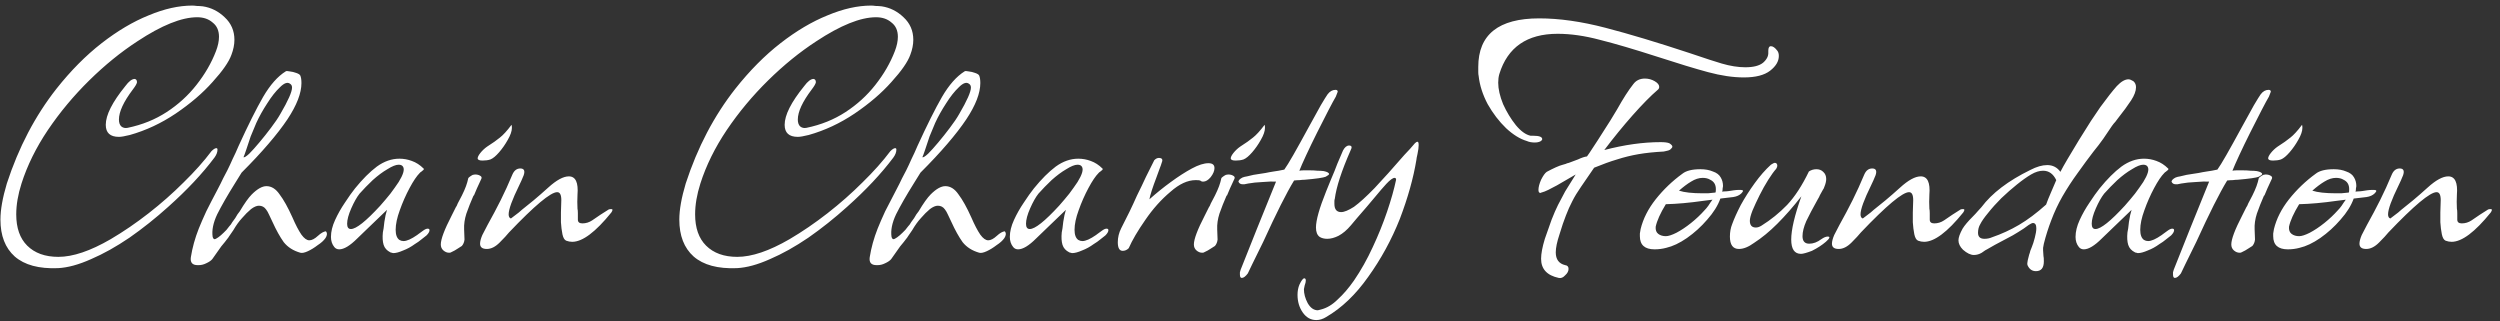 <svg width="319" height="41" viewBox="0 0 319 41" fill="none" xmlns="http://www.w3.org/2000/svg">
<rect x="0" y="0" width="319" height="41" fill="#333333" stroke="none"/>
<path d="M7.4 34.216C4.968 34.312 3.128 33.816 1.88 32.728C0.664 31.64 0.056 30.072 0.056 28.024C0.056 26.776 0.328 25.24 0.872 23.416C2.376 18.808 4.488 14.776 7.208 11.32C9.032 9.016 10.952 7.08 12.968 5.512C14.984 3.944 16.984 2.76 18.968 1.96C20.952 1.128 22.808 0.712 24.536 0.712C24.696 0.712 24.888 0.728 25.112 0.76C25.336 0.76 25.592 0.776 25.88 0.808C26.936 0.968 27.864 1.432 28.664 2.2C29.496 2.968 29.912 3.928 29.912 5.08C29.912 5.688 29.784 6.328 29.528 7C29.208 7.896 28.408 9.048 27.128 10.456C25.88 11.864 24.312 13.208 22.424 14.488C20.568 15.736 18.616 16.648 16.568 17.224C15.928 17.384 15.464 17.464 15.176 17.464C14.056 17.464 13.496 16.952 13.496 15.928C13.496 14.68 14.328 13.032 15.992 10.984C16.44 10.376 16.84 10.072 17.192 10.072C17.384 10.104 17.48 10.248 17.48 10.504C17.448 10.696 17.272 11 16.952 11.416C15.768 12.984 15.176 14.264 15.176 15.256C15.176 15.64 15.272 15.928 15.464 16.12C15.688 16.312 15.96 16.376 16.28 16.312C18.136 15.928 19.8 15.256 21.272 14.296C22.744 13.336 24.008 12.184 25.064 10.84C26.152 9.464 26.984 8.024 27.56 6.52C27.816 5.848 27.944 5.24 27.944 4.696C27.944 3.896 27.672 3.288 27.128 2.872C26.616 2.424 25.96 2.2 25.16 2.2C23.176 2.2 20.632 3.224 17.528 5.272C15.416 6.648 13.368 8.312 11.384 10.264C9.4 12.216 7.64 14.328 6.104 16.6C4.6 18.84 3.48 21.112 2.744 23.416C2.296 24.824 2.072 26.136 2.072 27.352C2.072 29.08 2.536 30.408 3.464 31.336C4.424 32.296 5.752 32.776 7.448 32.776C9.304 32.776 11.528 32.024 14.12 30.52C15.752 29.56 17.368 28.456 18.968 27.208C20.568 25.96 22.056 24.648 23.432 23.272C24.84 21.896 26.024 20.568 26.984 19.288C27.24 19.032 27.448 18.904 27.608 18.904C27.704 18.904 27.752 18.968 27.752 19.096C27.752 19.416 27.624 19.752 27.368 20.104C26.6 21.128 25.72 22.168 24.728 23.224C23.768 24.248 22.68 25.304 21.464 26.392C19.864 27.832 18.216 29.144 16.52 30.328C14.824 31.48 13.192 32.392 11.624 33.064C10.056 33.768 8.648 34.152 7.4 34.216ZM25.215 33.832C24.544 33.832 24.256 33.496 24.352 32.824C24.544 31.608 24.88 30.392 25.36 29.176C25.616 28.536 25.936 27.8 26.32 26.968C26.735 26.136 27.215 25.208 27.759 24.184C28.047 23.64 28.288 23.16 28.48 22.744C28.703 22.328 28.88 21.992 29.008 21.736C29.232 21.288 29.456 20.808 29.68 20.296C29.936 19.784 30.192 19.224 30.448 18.616C31.663 15.96 32.703 13.88 33.568 12.376C34.464 10.84 35.423 9.752 36.447 9.112C36.511 9.048 36.688 9.048 36.975 9.112C37.264 9.144 37.535 9.208 37.791 9.304C38.08 9.4 38.255 9.512 38.319 9.64C38.416 9.864 38.464 10.184 38.464 10.6C38.464 11.88 37.871 13.416 36.688 15.208C36.047 16.168 35.231 17.224 34.239 18.376C33.279 19.496 32.144 20.712 30.831 22.024L29.968 23.416C29.008 24.952 28.256 26.264 27.712 27.352C27.2 28.44 27.008 29.4 27.136 30.232C27.2 30.424 27.279 30.52 27.375 30.52C27.471 30.52 27.631 30.44 27.855 30.28C28.079 30.12 28.303 29.928 28.527 29.704C28.784 29.48 29.023 29.208 29.247 28.888C29.407 28.728 29.535 28.552 29.631 28.36C29.759 28.168 29.887 27.992 30.015 27.832C30.207 27.48 30.399 27.192 30.591 26.968C31.2 25.944 31.712 25.224 32.127 24.808C32.831 24.104 33.456 23.752 33.999 23.752C34.639 23.752 35.2 24.104 35.679 24.808C36.191 25.48 36.736 26.456 37.312 27.736C37.727 28.696 38.111 29.432 38.464 29.944C38.816 30.424 39.151 30.664 39.471 30.664C39.791 30.664 40.16 30.472 40.575 30.088C40.959 29.736 41.295 29.544 41.584 29.512C41.776 29.736 41.76 30.024 41.535 30.376C41.312 30.696 40.975 31 40.528 31.288C40.111 31.608 39.696 31.864 39.279 32.056C38.864 32.248 38.544 32.312 38.319 32.248C37.423 31.992 36.719 31.544 36.208 30.904C35.727 30.232 35.248 29.368 34.767 28.312C34.608 27.96 34.464 27.656 34.336 27.4C34.208 27.112 34.08 26.888 33.952 26.728C33.727 26.408 33.423 26.248 33.039 26.248C32.752 26.248 32.416 26.392 32.032 26.68C31.648 27 31.264 27.384 30.88 27.832C30.495 28.248 30.128 28.76 29.776 29.368C29.552 29.688 29.375 29.944 29.247 30.136C29.151 30.296 29.072 30.408 29.008 30.472C28.848 30.696 28.591 31.016 28.239 31.432C27.919 31.88 27.535 32.424 27.087 33.064C26.927 33.256 26.672 33.432 26.32 33.592C26 33.752 25.68 33.832 25.36 33.832H25.215ZM31.072 20.056C31.168 20.12 31.407 19.976 31.791 19.624C32.175 19.24 32.608 18.76 33.087 18.184C33.599 17.576 34.096 16.952 34.575 16.312C35.087 15.64 35.487 15.048 35.776 14.536C36.767 12.84 37.264 11.72 37.264 11.176C37.264 10.952 37.184 10.792 37.023 10.696C36.703 10.44 36.272 10.584 35.727 11.128C35.184 11.64 34.639 12.328 34.096 13.192C33.551 14.024 33.087 14.856 32.703 15.688C32.48 16.2 32.239 16.776 31.983 17.416C31.759 18.056 31.567 18.632 31.407 19.144C31.247 19.624 31.136 19.928 31.072 20.056ZM50.198 32.296C50.134 32.296 50.07 32.28 50.006 32.248C49.942 32.248 49.878 32.232 49.814 32.2C49.366 31.976 49.078 31.656 48.95 31.24C48.822 30.824 48.79 30.296 48.854 29.656C48.918 29.4 48.982 28.952 49.046 28.312C49.142 27.672 49.254 27.16 49.382 26.776L46.934 29.128L45.59 30.424C44.662 31.352 43.894 31.816 43.286 31.816C43.03 31.816 42.822 31.72 42.662 31.528C42.374 31.176 42.23 30.744 42.23 30.232C42.23 29.56 42.406 28.84 42.758 28.072C43.11 27.304 43.526 26.568 44.006 25.864C44.486 25.128 44.918 24.52 45.302 24.04C46.262 22.856 47.19 21.928 48.086 21.256C49.014 20.584 49.974 20.248 50.966 20.248C51.51 20.248 52.038 20.344 52.55 20.536C53.094 20.728 53.59 21.048 54.038 21.496L54.086 21.544C54.086 21.64 54.006 21.736 53.846 21.832C53.782 21.896 53.718 21.944 53.654 21.976C53.622 22.008 53.59 22.04 53.558 22.072C53.174 22.456 52.742 23.096 52.262 23.992C51.782 24.888 51.366 25.832 51.014 26.824C50.662 27.784 50.486 28.616 50.486 29.32C50.486 29.96 50.646 30.392 50.966 30.616C51.126 30.712 51.302 30.76 51.494 30.76C51.91 30.76 52.486 30.504 53.222 29.992C53.254 29.96 53.318 29.912 53.414 29.848C53.542 29.752 53.718 29.624 53.942 29.464C54.198 29.272 54.406 29.176 54.566 29.176C54.726 29.176 54.806 29.24 54.806 29.368C54.806 29.56 54.678 29.784 54.422 30.04C54.23 30.2 54.006 30.376 53.75 30.568C53.526 30.76 53.254 30.952 52.934 31.144C52.454 31.496 51.958 31.768 51.446 31.96C50.934 32.184 50.518 32.296 50.198 32.296ZM44.774 29.224C45.446 29.224 46.694 28.232 48.518 26.248C48.998 25.704 49.43 25.192 49.814 24.712C50.198 24.2 50.55 23.704 50.87 23.224C51.446 22.296 51.638 21.656 51.446 21.304C51.35 21.112 51.158 21.016 50.87 21.016C50.518 21.016 50.038 21.208 49.43 21.592C48.822 21.944 48.198 22.408 47.558 22.984C46.95 23.56 46.39 24.136 45.878 24.712C45.526 25.16 45.174 25.784 44.822 26.584C44.47 27.384 44.294 28.04 44.294 28.552C44.294 29 44.454 29.224 44.774 29.224ZM61.574 20.488C61.158 20.488 60.95 20.392 60.95 20.2C60.95 20.04 61.062 19.816 61.286 19.528C61.542 19.208 61.83 18.936 62.15 18.712C62.854 18.264 63.398 17.88 63.782 17.56C64.198 17.24 64.694 16.696 65.27 15.928C65.302 15.992 65.318 16.12 65.318 16.312C65.318 16.728 65.142 17.24 64.79 17.848C64.47 18.424 64.102 18.952 63.686 19.432C63.27 19.912 62.902 20.216 62.582 20.344C62.294 20.44 61.958 20.488 61.574 20.488ZM57.302 32.248C57.046 32.248 56.806 32.152 56.582 31.96C56.358 31.768 56.246 31.512 56.246 31.192C56.246 30.52 56.71 29.288 57.638 27.496L58.166 26.44C58.23 26.376 58.31 26.216 58.406 25.96C58.534 25.704 58.71 25.368 58.934 24.952C59.158 24.504 59.334 24.104 59.462 23.752C59.59 23.4 59.686 23.064 59.75 22.744C59.75 22.712 59.814 22.648 59.942 22.552C60.07 22.456 60.198 22.376 60.326 22.312L60.614 22.264C60.87 22.264 61.078 22.312 61.238 22.408C61.43 22.504 61.494 22.632 61.43 22.792C61.206 23.272 61.014 23.688 60.854 24.04C60.694 24.392 60.566 24.696 60.47 24.952H60.422C60.07 25.752 59.766 26.52 59.51 27.256C59.286 27.96 59.19 28.632 59.222 29.272L59.27 30.568C59.238 30.888 59.126 31.16 58.934 31.384C58.806 31.48 58.63 31.592 58.406 31.72C58.182 31.88 57.894 32.04 57.542 32.2C57.51 32.232 57.43 32.248 57.302 32.248ZM62.12 31.768C61.544 31.768 61.256 31.544 61.256 31.096C61.256 30.808 61.352 30.44 61.544 29.992C61.768 29.544 61.992 29.112 62.216 28.696C62.824 27.608 63.384 26.552 63.896 25.528C64.408 24.504 64.904 23.416 65.384 22.264C65.608 21.752 65.944 21.496 66.392 21.496C66.872 21.496 67.016 21.784 66.824 22.36C66.632 22.84 66.44 23.272 66.248 23.656C65.352 25.48 64.904 26.712 64.904 27.352C64.904 27.64 65 27.816 65.192 27.88C65.64 27.528 65.976 27.272 66.2 27.112C66.424 26.92 66.552 26.808 66.584 26.776C67.032 26.424 67.528 26.024 68.072 25.576C68.648 25.096 69.272 24.552 69.944 23.944C71 22.984 71.88 22.504 72.584 22.504C73.448 22.504 73.816 23.288 73.688 24.856C73.656 25.464 73.656 26.056 73.688 26.632C73.72 26.76 73.736 26.952 73.736 27.208C73.736 27.432 73.736 27.704 73.736 28.024C73.736 28.344 73.928 28.504 74.312 28.504C74.76 28.504 75.176 28.376 75.56 28.12L76.616 27.4L77.672 26.728C77.736 26.696 77.848 26.68 78.008 26.68C78.2 26.68 78.2 26.824 78.008 27.112C75.992 29.608 74.328 30.856 73.016 30.856C72.76 30.856 72.504 30.808 72.248 30.712C72.024 30.616 71.864 30.344 71.768 29.896C71.672 29.416 71.608 28.904 71.576 28.36C71.576 27.816 71.576 27.4 71.576 27.112L71.624 25.528C71.624 24.856 71.448 24.52 71.096 24.52C70.264 24.52 68.216 26.232 64.952 29.656C64.696 29.976 64.296 30.408 63.752 30.952C63.208 31.496 62.664 31.768 62.12 31.768ZM94.025 34.216C91.593 34.312 89.753 33.816 88.505 32.728C87.289 31.64 86.681 30.072 86.681 28.024C86.681 26.776 86.953 25.24 87.497 23.416C89.001 18.808 91.113 14.776 93.833 11.32C95.657 9.016 97.577 7.08 99.593 5.512C101.609 3.944 103.609 2.76 105.593 1.96C107.577 1.128 109.433 0.712 111.161 0.712C111.321 0.712 111.513 0.728 111.737 0.76C111.961 0.76 112.217 0.776 112.505 0.808C113.561 0.968 114.489 1.432 115.289 2.2C116.121 2.968 116.537 3.928 116.537 5.08C116.537 5.688 116.409 6.328 116.153 7C115.833 7.896 115.033 9.048 113.753 10.456C112.505 11.864 110.937 13.208 109.049 14.488C107.193 15.736 105.241 16.648 103.193 17.224C102.553 17.384 102.089 17.464 101.801 17.464C100.681 17.464 100.121 16.952 100.121 15.928C100.121 14.68 100.953 13.032 102.617 10.984C103.065 10.376 103.465 10.072 103.817 10.072C104.009 10.104 104.105 10.248 104.105 10.504C104.073 10.696 103.897 11 103.577 11.416C102.393 12.984 101.801 14.264 101.801 15.256C101.801 15.64 101.897 15.928 102.089 16.12C102.313 16.312 102.585 16.376 102.905 16.312C104.761 15.928 106.425 15.256 107.897 14.296C109.369 13.336 110.633 12.184 111.689 10.84C112.777 9.464 113.609 8.024 114.185 6.52C114.441 5.848 114.569 5.24 114.569 4.696C114.569 3.896 114.297 3.288 113.753 2.872C113.241 2.424 112.585 2.2 111.785 2.2C109.801 2.2 107.257 3.224 104.153 5.272C102.041 6.648 99.993 8.312 98.009 10.264C96.025 12.216 94.265 14.328 92.729 16.6C91.225 18.84 90.105 21.112 89.369 23.416C88.921 24.824 88.697 26.136 88.697 27.352C88.697 29.08 89.161 30.408 90.089 31.336C91.049 32.296 92.377 32.776 94.073 32.776C95.929 32.776 98.153 32.024 100.745 30.52C102.377 29.56 103.993 28.456 105.593 27.208C107.193 25.96 108.681 24.648 110.057 23.272C111.465 21.896 112.649 20.568 113.609 19.288C113.865 19.032 114.073 18.904 114.233 18.904C114.329 18.904 114.377 18.968 114.377 19.096C114.377 19.416 114.249 19.752 113.993 20.104C113.225 21.128 112.345 22.168 111.353 23.224C110.393 24.248 109.305 25.304 108.089 26.392C106.489 27.832 104.841 29.144 103.145 30.328C101.449 31.48 99.817 32.392 98.249 33.064C96.681 33.768 95.273 34.152 94.025 34.216ZM111.841 33.832C111.168 33.832 110.88 33.496 110.976 32.824C111.168 31.608 111.505 30.392 111.985 29.176C112.241 28.536 112.561 27.8 112.945 26.968C113.361 26.136 113.841 25.208 114.385 24.184C114.673 23.64 114.913 23.16 115.105 22.744C115.329 22.328 115.505 21.992 115.633 21.736C115.857 21.288 116.081 20.808 116.305 20.296C116.561 19.784 116.817 19.224 117.073 18.616C118.289 15.96 119.329 13.88 120.193 12.376C121.089 10.84 122.049 9.752 123.073 9.112C123.137 9.048 123.313 9.048 123.601 9.112C123.889 9.144 124.161 9.208 124.417 9.304C124.705 9.4 124.881 9.512 124.945 9.64C125.041 9.864 125.089 10.184 125.089 10.6C125.089 11.88 124.497 13.416 123.312 15.208C122.673 16.168 121.857 17.224 120.865 18.376C119.905 19.496 118.769 20.712 117.457 22.024L116.593 23.416C115.633 24.952 114.881 26.264 114.337 27.352C113.825 28.44 113.633 29.4 113.761 30.232C113.825 30.424 113.905 30.52 114.001 30.52C114.097 30.52 114.257 30.44 114.48 30.28C114.705 30.12 114.929 29.928 115.153 29.704C115.409 29.48 115.649 29.208 115.873 28.888C116.033 28.728 116.161 28.552 116.257 28.36C116.385 28.168 116.513 27.992 116.641 27.832C116.833 27.48 117.025 27.192 117.217 26.968C117.825 25.944 118.337 25.224 118.753 24.808C119.457 24.104 120.081 23.752 120.625 23.752C121.265 23.752 121.825 24.104 122.305 24.808C122.817 25.48 123.361 26.456 123.937 27.736C124.353 28.696 124.737 29.432 125.089 29.944C125.441 30.424 125.777 30.664 126.097 30.664C126.417 30.664 126.785 30.472 127.201 30.088C127.585 29.736 127.921 29.544 128.209 29.512C128.401 29.736 128.385 30.024 128.161 30.376C127.937 30.696 127.601 31 127.153 31.288C126.737 31.608 126.321 31.864 125.905 32.056C125.489 32.248 125.169 32.312 124.945 32.248C124.049 31.992 123.345 31.544 122.833 30.904C122.353 30.232 121.873 29.368 121.393 28.312C121.233 27.96 121.089 27.656 120.961 27.4C120.833 27.112 120.705 26.888 120.577 26.728C120.353 26.408 120.049 26.248 119.665 26.248C119.377 26.248 119.041 26.392 118.657 26.68C118.273 27 117.889 27.384 117.505 27.832C117.121 28.248 116.753 28.76 116.401 29.368C116.177 29.688 116.001 29.944 115.873 30.136C115.777 30.296 115.697 30.408 115.633 30.472C115.473 30.696 115.217 31.016 114.865 31.432C114.545 31.88 114.161 32.424 113.713 33.064C113.553 33.256 113.297 33.432 112.945 33.592C112.625 33.752 112.305 33.832 111.985 33.832H111.841ZM117.697 20.056C117.793 20.12 118.033 19.976 118.417 19.624C118.801 19.24 119.233 18.76 119.713 18.184C120.225 17.576 120.721 16.952 121.201 16.312C121.713 15.64 122.113 15.048 122.401 14.536C123.393 12.84 123.889 11.72 123.889 11.176C123.889 10.952 123.809 10.792 123.648 10.696C123.329 10.44 122.897 10.584 122.353 11.128C121.809 11.64 121.265 12.328 120.721 13.192C120.177 14.024 119.713 14.856 119.329 15.688C119.105 16.2 118.865 16.776 118.609 17.416C118.385 18.056 118.193 18.632 118.033 19.144C117.873 19.624 117.761 19.928 117.697 20.056ZM136.823 32.296C136.759 32.296 136.695 32.28 136.631 32.248C136.567 32.248 136.503 32.232 136.439 32.2C135.991 31.976 135.703 31.656 135.575 31.24C135.447 30.824 135.415 30.296 135.479 29.656C135.543 29.4 135.607 28.952 135.671 28.312C135.767 27.672 135.879 27.16 136.007 26.776L133.559 29.128L132.215 30.424C131.287 31.352 130.519 31.816 129.911 31.816C129.655 31.816 129.447 31.72 129.287 31.528C128.999 31.176 128.855 30.744 128.855 30.232C128.855 29.56 129.031 28.84 129.383 28.072C129.735 27.304 130.151 26.568 130.631 25.864C131.111 25.128 131.543 24.52 131.927 24.04C132.887 22.856 133.815 21.928 134.711 21.256C135.639 20.584 136.599 20.248 137.591 20.248C138.135 20.248 138.663 20.344 139.175 20.536C139.719 20.728 140.215 21.048 140.663 21.496L140.711 21.544C140.711 21.64 140.631 21.736 140.471 21.832C140.407 21.896 140.343 21.944 140.279 21.976C140.247 22.008 140.215 22.04 140.183 22.072C139.799 22.456 139.367 23.096 138.887 23.992C138.407 24.888 137.991 25.832 137.639 26.824C137.287 27.784 137.111 28.616 137.111 29.32C137.111 29.96 137.271 30.392 137.591 30.616C137.751 30.712 137.927 30.76 138.119 30.76C138.535 30.76 139.111 30.504 139.847 29.992C139.879 29.96 139.943 29.912 140.039 29.848C140.167 29.752 140.343 29.624 140.567 29.464C140.823 29.272 141.031 29.176 141.191 29.176C141.351 29.176 141.431 29.24 141.431 29.368C141.431 29.56 141.303 29.784 141.047 30.04C140.855 30.2 140.631 30.376 140.375 30.568C140.151 30.76 139.879 30.952 139.559 31.144C139.079 31.496 138.583 31.768 138.071 31.96C137.559 32.184 137.143 32.296 136.823 32.296ZM131.399 29.224C132.071 29.224 133.319 28.232 135.143 26.248C135.623 25.704 136.055 25.192 136.439 24.712C136.823 24.2 137.175 23.704 137.495 23.224C138.071 22.296 138.263 21.656 138.071 21.304C137.975 21.112 137.783 21.016 137.495 21.016C137.143 21.016 136.663 21.208 136.055 21.592C135.447 21.944 134.823 22.408 134.183 22.984C133.575 23.56 133.015 24.136 132.503 24.712C132.151 25.16 131.799 25.784 131.447 26.584C131.095 27.384 130.919 28.04 130.919 28.552C130.919 29 131.079 29.224 131.399 29.224ZM143.255 32.008C142.839 32.008 142.631 31.64 142.631 30.904C142.631 30.296 142.775 29.704 143.063 29.128C143.799 27.72 144.471 26.328 145.079 24.952C145.495 24.12 145.879 23.32 146.231 22.552C146.615 21.784 146.967 21.08 147.287 20.44C147.479 20.248 147.671 20.152 147.863 20.152C148.279 20.152 148.407 20.344 148.247 20.728C148.183 20.952 148.087 21.224 147.959 21.544C147.863 21.832 147.735 22.184 147.575 22.6C147.063 23.944 146.759 24.888 146.663 25.432C147.559 24.632 148.471 23.896 149.399 23.224C150.359 22.52 151.255 21.944 152.087 21.496C152.919 21.048 153.623 20.824 154.199 20.824C154.711 20.824 154.967 21.032 154.967 21.448C154.967 21.8 154.807 22.184 154.487 22.6C154.167 22.984 153.847 23.176 153.527 23.176C153.367 23.176 153.239 23.128 153.143 23.032C153.047 23 152.855 22.984 152.567 22.984C151.543 22.984 150.471 23.48 149.351 24.472C148.167 25.464 147.095 26.664 146.135 28.072C145.175 29.448 144.471 30.648 144.023 31.672C143.799 31.896 143.543 32.008 143.255 32.008ZM157.667 20.488C157.251 20.488 157.043 20.392 157.043 20.2C157.043 20.04 157.155 19.816 157.379 19.528C157.635 19.208 157.923 18.936 158.243 18.712C158.947 18.264 159.491 17.88 159.875 17.56C160.291 17.24 160.787 16.696 161.363 15.928C161.395 15.992 161.411 16.12 161.411 16.312C161.411 16.728 161.235 17.24 160.883 17.848C160.563 18.424 160.195 18.952 159.779 19.432C159.363 19.912 158.995 20.216 158.675 20.344C158.387 20.44 158.051 20.488 157.667 20.488ZM153.395 32.248C153.139 32.248 152.899 32.152 152.675 31.96C152.451 31.768 152.339 31.512 152.339 31.192C152.339 30.52 152.803 29.288 153.731 27.496L154.259 26.44C154.323 26.376 154.403 26.216 154.499 25.96C154.627 25.704 154.803 25.368 155.027 24.952C155.251 24.504 155.427 24.104 155.555 23.752C155.683 23.4 155.779 23.064 155.843 22.744C155.843 22.712 155.907 22.648 156.035 22.552C156.163 22.456 156.291 22.376 156.419 22.312L156.707 22.264C156.963 22.264 157.171 22.312 157.331 22.408C157.523 22.504 157.587 22.632 157.523 22.792C157.299 23.272 157.107 23.688 156.947 24.04C156.787 24.392 156.659 24.696 156.563 24.952H156.515C156.163 25.752 155.859 26.52 155.603 27.256C155.379 27.96 155.283 28.632 155.315 29.272L155.363 30.568C155.331 30.888 155.219 31.16 155.027 31.384C154.899 31.48 154.723 31.592 154.499 31.72C154.275 31.88 153.987 32.04 153.635 32.2C153.603 32.232 153.523 32.248 153.395 32.248ZM158.453 35.464C158.293 35.464 158.213 35.32 158.213 35.032C158.213 34.968 158.213 34.872 158.213 34.744C158.245 34.648 158.277 34.536 158.309 34.408L160.373 29.224L162.821 23.176C162.437 23.144 161.877 23.16 161.141 23.224C160.405 23.256 159.781 23.32 159.269 23.416C159.077 23.448 158.917 23.48 158.789 23.512C158.693 23.512 158.613 23.512 158.549 23.512C158.293 23.512 158.117 23.4 158.021 23.176C158.053 22.984 158.229 22.808 158.549 22.648C158.709 22.584 158.901 22.536 159.125 22.504C159.349 22.44 159.621 22.376 159.941 22.312C160.293 22.248 160.597 22.2 160.853 22.168C161.141 22.136 161.349 22.104 161.477 22.072C161.637 22.04 161.797 22.008 161.957 21.976C162.117 21.944 162.309 21.912 162.533 21.88C162.725 21.848 162.933 21.816 163.157 21.784C163.381 21.752 163.621 21.704 163.877 21.64C164.133 21.288 164.517 20.664 165.029 19.768C165.541 18.872 166.197 17.688 166.997 16.216C167.637 15.032 168.149 14.104 168.533 13.432C168.949 12.728 169.237 12.264 169.397 12.04C169.685 11.656 170.021 11.464 170.405 11.464C170.597 11.464 170.693 11.544 170.693 11.704C170.693 11.736 170.613 11.944 170.453 12.328C170.261 12.648 169.941 13.24 169.493 14.104C169.045 14.968 168.565 15.912 168.053 16.936C167.541 17.96 167.077 18.92 166.661 19.816C166.245 20.712 165.957 21.368 165.797 21.784C165.957 21.752 166.133 21.736 166.325 21.736C166.549 21.736 166.821 21.736 167.141 21.736C167.493 21.736 167.813 21.752 168.101 21.784C168.421 21.784 168.693 21.8 168.917 21.832C169.365 21.928 169.589 22.056 169.589 22.216C169.589 22.28 169.445 22.392 169.157 22.552C168.997 22.616 168.693 22.68 168.245 22.744C167.797 22.808 167.205 22.872 166.469 22.936C166.277 22.936 166.069 22.952 165.845 22.984C165.621 22.984 165.381 23 165.125 23.032C164.165 24.6 162.853 27.208 161.189 30.856C160.581 32.072 160.117 33.016 159.797 33.688C159.477 34.36 159.285 34.76 159.221 34.888C158.933 35.272 158.677 35.464 158.453 35.464ZM167.965 40.84C167.261 40.84 166.685 40.52 166.236 39.88C165.788 39.24 165.564 38.488 165.564 37.624C165.564 37.144 165.644 36.712 165.804 36.328C166.06 35.784 166.268 35.512 166.428 35.512C166.556 35.512 166.62 35.608 166.62 35.8C166.62 35.96 166.572 36.168 166.476 36.424C166.444 36.52 166.428 36.6 166.428 36.664C166.396 36.76 166.38 36.84 166.38 36.904C166.38 37.48 166.54 38.072 166.861 38.68C167.213 39.288 167.645 39.592 168.157 39.592L168.541 39.496C169.309 39.304 170.029 38.872 170.701 38.2C171.405 37.56 172.093 36.76 172.765 35.8C173.661 34.488 174.461 33.064 175.165 31.528C175.869 30.024 176.477 28.52 176.989 27.016C177.501 25.512 177.885 24.152 178.141 22.936C178.141 22.776 178.077 22.696 177.949 22.696C177.725 22.696 177.373 22.952 176.893 23.464C176.509 23.88 176.013 24.456 175.405 25.192C174.797 25.928 174.045 26.808 173.148 27.832L172.381 28.744C171.869 29.352 171.341 29.8 170.797 30.088C170.285 30.344 169.805 30.472 169.357 30.472C168.973 30.472 168.653 30.392 168.396 30.232C168.077 30.008 167.917 29.608 167.917 29.032C167.917 28.104 168.349 26.568 169.213 24.424L169.837 22.888C170.157 22.152 170.429 21.48 170.653 20.872C170.909 20.264 171.149 19.704 171.373 19.192C171.597 18.776 171.853 18.568 172.141 18.568C172.493 18.568 172.557 18.776 172.333 19.192C171.181 21.816 170.509 23.88 170.317 25.384C170.285 25.448 170.269 25.544 170.269 25.672C170.269 25.768 170.269 25.88 170.269 26.008C170.269 26.712 170.557 27.064 171.133 27.064C171.517 27.064 172.061 26.84 172.765 26.392C173.469 25.88 174.349 25.08 175.405 23.992C176.461 22.872 177.725 21.464 179.197 19.768C179.453 19.512 179.693 19.256 179.917 19C180.141 18.744 180.349 18.504 180.541 18.28C180.669 18.152 180.781 18.088 180.877 18.088C180.973 18.088 181.021 18.232 181.021 18.52C181.021 18.808 180.973 19.176 180.877 19.624C180.781 20.04 180.733 20.296 180.733 20.392C180.349 22.728 179.645 25.24 178.621 27.928C177.565 30.584 176.221 33.048 174.589 35.32C172.989 37.592 171.197 39.304 169.213 40.456C168.797 40.712 168.381 40.84 167.965 40.84ZM195.827 18.184C195.443 18.184 195.107 18.12 194.819 17.992C193.955 17.736 193.075 17.192 192.179 16.36C191.283 15.496 190.499 14.472 189.827 13.288C189.187 12.072 188.803 10.872 188.675 9.688C188.643 9.56 188.627 9.4 188.627 9.208C188.627 9.016 188.627 8.792 188.627 8.536C188.627 4.408 191.219 2.344 196.403 2.344C198.963 2.344 201.779 2.744 204.851 3.544C207.923 4.344 211.491 5.416 215.555 6.76C216.579 7.112 217.443 7.4 218.147 7.624C218.851 7.848 219.363 8.008 219.683 8.104C220.771 8.424 221.779 8.584 222.707 8.584C223.731 8.584 224.483 8.392 224.963 8.008C225.443 7.592 225.667 7.144 225.635 6.664V6.472C225.635 6.088 225.747 5.896 225.971 5.896C226.227 5.896 226.499 6.088 226.787 6.472C226.915 6.632 226.979 6.856 226.979 7.144C226.979 7.816 226.611 8.44 225.875 9.016C225.139 9.592 224.019 9.88 222.515 9.88C221.139 9.88 219.619 9.656 217.955 9.208C216.291 8.76 214.131 8.104 211.475 7.24C208.499 6.28 206.051 5.56 204.131 5.08C202.211 4.568 200.419 4.312 198.755 4.312C194.851 4.312 192.371 6.024 191.315 9.448C191.219 9.768 191.171 10.136 191.171 10.552C191.171 11.352 191.379 12.264 191.795 13.288C192.243 14.28 192.787 15.176 193.427 15.976C194.067 16.744 194.691 17.192 195.299 17.32H195.635C196.403 17.32 196.787 17.464 196.787 17.752C196.787 17.848 196.707 17.944 196.547 18.04C196.355 18.136 196.115 18.184 195.827 18.184ZM198.899 35.464C197.395 35.144 196.643 34.328 196.643 33.016C196.643 32.376 196.803 31.528 197.123 30.472C197.443 29.544 197.731 28.728 197.987 28.024C198.275 27.288 198.547 26.664 198.803 26.152C199.059 25.64 199.363 25.064 199.715 24.424C200.099 23.784 200.547 23.064 201.059 22.264L198.659 23.656C198.243 23.88 197.875 24.072 197.555 24.232C197.235 24.392 196.947 24.504 196.691 24.568C196.659 24.568 196.627 24.584 196.595 24.616C196.595 24.616 196.579 24.616 196.547 24.616C196.387 24.616 196.307 24.488 196.307 24.232C196.307 23.88 196.419 23.448 196.643 22.936C196.899 22.424 197.139 22.088 197.363 21.928C197.779 21.704 198.163 21.512 198.515 21.352C198.867 21.192 199.171 21.08 199.427 21.016C199.523 20.984 199.635 20.952 199.763 20.92C199.891 20.856 200.035 20.808 200.195 20.776C200.483 20.68 200.867 20.536 201.347 20.344C201.827 20.12 202.211 19.992 202.499 19.96C202.499 19.96 202.611 19.8 202.835 19.48C203.059 19.128 203.395 18.616 203.843 17.944C205.187 15.864 206.019 14.536 206.339 13.96C207.107 12.584 207.795 11.512 208.403 10.744C208.755 10.264 209.251 10.024 209.891 10.024C210.339 10.024 210.755 10.136 211.139 10.36C211.523 10.584 211.715 10.824 211.715 11.08C211.715 11.24 211.651 11.368 211.523 11.464C210.627 12.232 209.555 13.32 208.307 14.728C207.091 16.104 205.891 17.576 204.707 19.144C207.267 18.472 209.667 18.136 211.907 18.136C212.419 18.136 212.787 18.184 213.011 18.28C213.267 18.44 213.395 18.584 213.395 18.712C213.395 18.808 213.299 18.936 213.107 19.096C213.011 19.16 212.883 19.208 212.723 19.24C212.595 19.272 212.451 19.304 212.291 19.336C211.075 19.4 210.003 19.512 209.075 19.672C208.147 19.832 207.235 20.056 206.339 20.344C205.475 20.6 204.499 20.952 203.411 21.4C202.739 22.36 202.179 23.176 201.731 23.848C201.283 24.488 200.915 25.096 200.627 25.672C200.339 26.216 200.067 26.824 199.811 27.496C199.555 28.136 199.283 28.936 198.995 29.896C198.675 30.856 198.515 31.624 198.515 32.2C198.515 33.096 198.915 33.64 199.715 33.832C200.003 33.864 200.147 34.024 200.147 34.312C200.147 34.6 200.003 34.872 199.715 35.128C199.459 35.416 199.187 35.528 198.899 35.464ZM211.12 31.816C209.872 31.816 209.248 31.256 209.248 30.136C209.248 30.072 209.248 29.96 209.248 29.8C209.28 29.64 209.312 29.448 209.344 29.224C209.664 27.912 210.304 26.648 211.264 25.432C212.256 24.184 213.392 23.096 214.672 22.168C215.152 21.784 215.92 21.592 216.976 21.592C217.584 21.592 218.112 21.688 218.56 21.88C219.04 22.04 219.376 22.296 219.568 22.648C219.76 22.968 219.856 23.336 219.856 23.752C219.856 23.816 219.84 23.912 219.808 24.04C219.808 24.168 219.792 24.312 219.76 24.472C219.824 24.44 219.92 24.424 220.048 24.424C220.208 24.424 220.4 24.408 220.624 24.376C220.848 24.344 221.056 24.312 221.248 24.28C221.472 24.248 221.696 24.232 221.92 24.232H222.112C222.464 24.232 222.496 24.376 222.208 24.664C221.952 24.92 221.6 25.08 221.152 25.144L219.52 25.336C219.2 26.232 218.64 27.128 217.84 28.024C217.072 28.92 216.208 29.704 215.248 30.376C214.32 31.016 213.44 31.432 212.608 31.624C212.128 31.752 211.632 31.816 211.12 31.816ZM217.264 24.664C217.456 24.664 217.68 24.664 217.936 24.664C218.224 24.632 218.544 24.6 218.896 24.568C218.928 24.504 218.944 24.36 218.944 24.136C218.944 23.56 218.704 23.16 218.224 22.936C217.968 22.776 217.648 22.696 217.264 22.696C216.784 22.696 216.288 22.856 215.776 23.176C215.296 23.464 214.784 23.848 214.24 24.328C214.912 24.552 215.92 24.664 217.264 24.664ZM212.56 30.136C212.88 30.136 213.328 29.992 213.904 29.704C214.512 29.384 215.136 28.968 215.776 28.456C216.416 27.944 216.992 27.4 217.504 26.824C217.664 26.664 217.824 26.472 217.984 26.248C218.144 25.992 218.32 25.736 218.512 25.48L217.36 25.624C215.568 25.88 213.968 26.024 212.56 26.056C211.856 27.208 211.424 28.168 211.264 28.936C211.232 29.352 211.344 29.656 211.6 29.848C211.856 30.04 212.176 30.136 212.56 30.136ZM229.808 32.392C228.976 32.392 228.56 31.784 228.56 30.568C228.56 29.32 228.992 27.48 229.856 25.048C228.832 26.36 227.808 27.528 226.784 28.552C225.792 29.544 224.8 30.36 223.808 31C223.104 31.512 222.464 31.768 221.888 31.768C221.12 31.768 220.736 31.24 220.736 30.184C220.736 29.608 220.832 29.08 221.024 28.6C221.28 27.896 221.648 27.08 222.128 26.152C222.64 25.224 223.232 24.296 223.904 23.368C224.576 22.44 225.264 21.656 225.968 21.016C226.224 20.856 226.384 20.776 226.448 20.776C226.672 20.776 226.784 20.904 226.784 21.16C226.784 21.256 226.736 21.384 226.64 21.544C226.352 21.864 226.016 22.328 225.632 22.936C225.248 23.544 224.88 24.2 224.528 24.904C224.176 25.608 223.872 26.264 223.616 26.872C223.392 27.448 223.28 27.88 223.28 28.168C223.28 28.744 223.536 29.032 224.048 29.032C224.272 29.032 224.512 28.952 224.768 28.792C225.952 28.056 227.04 27.176 228.032 26.152C229.024 25.096 229.952 23.672 230.816 21.88C231.104 21.688 231.424 21.592 231.776 21.592C232.128 21.592 232.416 21.704 232.64 21.928C232.896 22.152 233.024 22.456 233.024 22.84C233.024 23.128 232.944 23.464 232.784 23.848C232.752 23.976 232.688 24.104 232.592 24.232C232.528 24.36 232.448 24.504 232.352 24.664C232.256 24.824 232.176 24.984 232.112 25.144C232.048 25.272 231.984 25.384 231.92 25.48C231.312 26.568 230.832 27.48 230.48 28.216C230.16 28.952 230 29.592 230 30.136C230 30.776 230.288 31.096 230.864 31.096C231.376 31.096 231.888 30.904 232.4 30.52C232.72 30.296 232.992 30.184 233.216 30.184C233.568 30.184 233.488 30.408 232.976 30.856C232.496 31.272 231.904 31.656 231.2 32.008C230.528 32.264 230.064 32.392 229.808 32.392ZM234.62 31.768C234.044 31.768 233.756 31.544 233.756 31.096C233.756 30.808 233.852 30.44 234.044 29.992C234.268 29.544 234.492 29.112 234.716 28.696C235.324 27.608 235.884 26.552 236.396 25.528C236.908 24.504 237.404 23.416 237.884 22.264C238.108 21.752 238.444 21.496 238.892 21.496C239.372 21.496 239.516 21.784 239.324 22.36C239.132 22.84 238.94 23.272 238.748 23.656C237.852 25.48 237.404 26.712 237.404 27.352C237.404 27.64 237.5 27.816 237.692 27.88C238.14 27.528 238.476 27.272 238.7 27.112C238.924 26.92 239.052 26.808 239.084 26.776C239.532 26.424 240.028 26.024 240.572 25.576C241.148 25.096 241.772 24.552 242.444 23.944C243.5 22.984 244.38 22.504 245.084 22.504C245.948 22.504 246.316 23.288 246.188 24.856C246.156 25.464 246.156 26.056 246.188 26.632C246.22 26.76 246.236 26.952 246.236 27.208C246.236 27.432 246.236 27.704 246.236 28.024C246.236 28.344 246.428 28.504 246.812 28.504C247.26 28.504 247.676 28.376 248.06 28.12L249.116 27.4L250.172 26.728C250.236 26.696 250.348 26.68 250.508 26.68C250.7 26.68 250.7 26.824 250.508 27.112C248.492 29.608 246.828 30.856 245.516 30.856C245.26 30.856 245.004 30.808 244.748 30.712C244.524 30.616 244.364 30.344 244.268 29.896C244.172 29.416 244.108 28.904 244.076 28.36C244.076 27.816 244.076 27.4 244.076 27.112L244.124 25.528C244.124 24.856 243.948 24.52 243.596 24.52C242.764 24.52 240.716 26.232 237.452 29.656C237.196 29.976 236.796 30.408 236.252 30.952C235.708 31.496 235.164 31.768 234.62 31.768ZM259.787 34.6C259.307 34.6 258.955 34.36 258.731 33.88C258.699 33.848 258.683 33.752 258.683 33.592C258.683 33.432 258.763 33.064 258.923 32.488C258.987 32.328 259.035 32.168 259.067 32.008C259.131 31.848 259.195 31.688 259.259 31.528C259.323 31.368 259.387 31.192 259.451 31C259.515 30.776 259.579 30.552 259.643 30.328C259.771 29.848 259.835 29.448 259.835 29.128C259.835 28.68 259.691 28.456 259.403 28.456C259.307 28.456 259.131 28.536 258.875 28.696C258.459 29.016 258.011 29.32 257.531 29.608C257.083 29.896 256.603 30.168 256.091 30.424L254.555 31.24L253.547 31.816C253.451 31.848 253.227 31.992 252.875 32.248C252.555 32.44 252.219 32.536 251.867 32.536C251.451 32.536 250.987 32.312 250.475 31.864C250.091 31.48 249.899 31.08 249.899 30.664C249.899 30.312 250.075 29.816 250.427 29.176C250.683 28.76 251.115 28.248 251.723 27.64C251.979 27.384 252.187 27.16 252.347 26.968C252.539 26.744 252.699 26.568 252.827 26.44C254.171 24.648 256.251 23.064 259.067 21.688C259.867 21.272 260.587 21.064 261.227 21.064C261.931 21.064 262.491 21.352 262.907 21.928C263.099 21.544 263.403 21 263.819 20.296C264.267 19.56 264.747 18.76 265.259 17.896C265.803 17.032 266.315 16.216 266.795 15.448C267.307 14.68 267.707 14.088 267.995 13.672C268.859 12.488 269.563 11.592 270.107 10.984C270.651 10.408 271.147 10.12 271.595 10.12C271.755 10.12 271.963 10.2 272.219 10.36C272.443 10.552 272.555 10.808 272.555 11.128C272.555 11.608 272.347 12.168 271.931 12.808C271.515 13.448 270.939 14.232 270.203 15.16C270.139 15.256 270.043 15.384 269.915 15.544C269.787 15.672 269.643 15.848 269.483 16.072C269.131 16.584 268.763 17.128 268.379 17.704C267.995 18.248 267.579 18.792 267.131 19.336C266.491 20.168 265.819 21.08 265.115 22.072C264.411 23.032 263.755 24.04 263.147 25.096C262.603 26.056 262.139 27.048 261.755 28.072C261.371 29.064 261.051 30.072 260.795 31.096C260.763 31.32 260.731 31.496 260.699 31.624C260.699 31.784 260.699 31.896 260.699 31.96L260.747 32.68C260.779 32.776 260.795 33 260.795 33.352C260.795 34.184 260.459 34.6 259.787 34.6ZM253.211 30.472C253.563 30.472 253.883 30.408 254.171 30.28C255.387 29.864 256.539 29.336 257.627 28.696C258.715 28.056 259.867 27.192 261.083 26.104C261.243 25.656 261.435 25.176 261.659 24.664C261.883 24.152 262.123 23.592 262.379 22.984C261.995 22.184 261.435 21.784 260.699 21.784C260.219 21.784 259.707 21.944 259.163 22.264C258.619 22.584 258.011 23.016 257.339 23.56C256.699 24.072 256.043 24.648 255.371 25.288C254.731 25.928 254.171 26.552 253.691 27.16C253.211 27.736 252.875 28.216 252.683 28.6C252.491 28.92 252.395 29.288 252.395 29.704C252.395 30.216 252.667 30.472 253.211 30.472ZM272.807 32.296C272.743 32.296 272.679 32.28 272.615 32.248C272.551 32.248 272.487 32.232 272.423 32.2C271.975 31.976 271.687 31.656 271.559 31.24C271.431 30.824 271.399 30.296 271.463 29.656C271.527 29.4 271.591 28.952 271.655 28.312C271.751 27.672 271.863 27.16 271.991 26.776L269.543 29.128L268.199 30.424C267.271 31.352 266.503 31.816 265.895 31.816C265.639 31.816 265.431 31.72 265.271 31.528C264.983 31.176 264.839 30.744 264.839 30.232C264.839 29.56 265.015 28.84 265.367 28.072C265.719 27.304 266.135 26.568 266.615 25.864C267.095 25.128 267.527 24.52 267.911 24.04C268.871 22.856 269.799 21.928 270.695 21.256C271.623 20.584 272.583 20.248 273.575 20.248C274.119 20.248 274.647 20.344 275.159 20.536C275.703 20.728 276.199 21.048 276.647 21.496L276.695 21.544C276.695 21.64 276.615 21.736 276.455 21.832C276.391 21.896 276.327 21.944 276.263 21.976C276.231 22.008 276.199 22.04 276.167 22.072C275.783 22.456 275.351 23.096 274.871 23.992C274.391 24.888 273.975 25.832 273.623 26.824C273.271 27.784 273.095 28.616 273.095 29.32C273.095 29.96 273.255 30.392 273.575 30.616C273.735 30.712 273.911 30.76 274.103 30.76C274.519 30.76 275.095 30.504 275.831 29.992C275.863 29.96 275.927 29.912 276.023 29.848C276.151 29.752 276.327 29.624 276.551 29.464C276.807 29.272 277.015 29.176 277.175 29.176C277.335 29.176 277.415 29.24 277.415 29.368C277.415 29.56 277.287 29.784 277.031 30.04C276.839 30.2 276.615 30.376 276.359 30.568C276.135 30.76 275.863 30.952 275.543 31.144C275.063 31.496 274.567 31.768 274.055 31.96C273.543 32.184 273.127 32.296 272.807 32.296ZM267.383 29.224C268.055 29.224 269.303 28.232 271.127 26.248C271.607 25.704 272.039 25.192 272.423 24.712C272.807 24.2 273.159 23.704 273.479 23.224C274.055 22.296 274.247 21.656 274.055 21.304C273.959 21.112 273.767 21.016 273.479 21.016C273.127 21.016 272.647 21.208 272.039 21.592C271.431 21.944 270.807 22.408 270.167 22.984C269.559 23.56 268.999 24.136 268.487 24.712C268.135 25.16 267.783 25.784 267.431 26.584C267.079 27.384 266.903 28.04 266.903 28.552C266.903 29 267.063 29.224 267.383 29.224ZM277.516 35.464C277.356 35.464 277.276 35.32 277.276 35.032C277.276 34.968 277.276 34.872 277.276 34.744C277.308 34.648 277.34 34.536 277.372 34.408L279.436 29.224L281.884 23.176C281.5 23.144 280.94 23.16 280.204 23.224C279.468 23.256 278.844 23.32 278.332 23.416C278.14 23.448 277.98 23.48 277.852 23.512C277.756 23.512 277.676 23.512 277.612 23.512C277.356 23.512 277.18 23.4 277.084 23.176C277.116 22.984 277.292 22.808 277.612 22.648C277.772 22.584 277.964 22.536 278.188 22.504C278.412 22.44 278.684 22.376 279.004 22.312C279.356 22.248 279.66 22.2 279.916 22.168C280.204 22.136 280.412 22.104 280.54 22.072C280.7 22.04 280.86 22.008 281.02 21.976C281.18 21.944 281.372 21.912 281.596 21.88C281.788 21.848 281.996 21.816 282.22 21.784C282.444 21.752 282.684 21.704 282.94 21.64C283.196 21.288 283.58 20.664 284.092 19.768C284.604 18.872 285.26 17.688 286.06 16.216C286.7 15.032 287.212 14.104 287.596 13.432C288.012 12.728 288.3 12.264 288.46 12.04C288.748 11.656 289.084 11.464 289.468 11.464C289.66 11.464 289.756 11.544 289.756 11.704C289.756 11.736 289.676 11.944 289.516 12.328C289.324 12.648 289.004 13.24 288.556 14.104C288.108 14.968 287.628 15.912 287.116 16.936C286.604 17.96 286.14 18.92 285.724 19.816C285.308 20.712 285.02 21.368 284.86 21.784C285.02 21.752 285.196 21.736 285.388 21.736C285.612 21.736 285.884 21.736 286.204 21.736C286.556 21.736 286.876 21.752 287.164 21.784C287.484 21.784 287.756 21.8 287.98 21.832C288.428 21.928 288.652 22.056 288.652 22.216C288.652 22.28 288.508 22.392 288.22 22.552C288.06 22.616 287.756 22.68 287.308 22.744C286.86 22.808 286.268 22.872 285.532 22.936C285.34 22.936 285.132 22.952 284.908 22.984C284.684 22.984 284.444 23 284.188 23.032C283.228 24.6 281.916 27.208 280.252 30.856C279.644 32.072 279.18 33.016 278.86 33.688C278.54 34.36 278.348 34.76 278.284 34.888C277.996 35.272 277.74 35.464 277.516 35.464ZM290.042 20.488C289.626 20.488 289.418 20.392 289.418 20.2C289.418 20.04 289.53 19.816 289.754 19.528C290.01 19.208 290.298 18.936 290.618 18.712C291.322 18.264 291.866 17.88 292.25 17.56C292.666 17.24 293.162 16.696 293.738 15.928C293.77 15.992 293.786 16.12 293.786 16.312C293.786 16.728 293.61 17.24 293.258 17.848C292.938 18.424 292.57 18.952 292.154 19.432C291.738 19.912 291.37 20.216 291.05 20.344C290.762 20.44 290.426 20.488 290.042 20.488ZM285.77 32.248C285.514 32.248 285.274 32.152 285.05 31.96C284.826 31.768 284.714 31.512 284.714 31.192C284.714 30.52 285.178 29.288 286.106 27.496L286.634 26.44C286.698 26.376 286.778 26.216 286.874 25.96C287.002 25.704 287.178 25.368 287.402 24.952C287.626 24.504 287.802 24.104 287.93 23.752C288.058 23.4 288.154 23.064 288.218 22.744C288.218 22.712 288.282 22.648 288.41 22.552C288.538 22.456 288.666 22.376 288.794 22.312L289.082 22.264C289.338 22.264 289.546 22.312 289.706 22.408C289.898 22.504 289.962 22.632 289.898 22.792C289.674 23.272 289.482 23.688 289.322 24.04C289.162 24.392 289.034 24.696 288.938 24.952H288.89C288.538 25.752 288.234 26.52 287.978 27.256C287.754 27.96 287.658 28.632 287.69 29.272L287.738 30.568C287.706 30.888 287.594 31.16 287.402 31.384C287.274 31.48 287.098 31.592 286.874 31.72C286.65 31.88 286.362 32.04 286.01 32.2C285.978 32.232 285.898 32.248 285.77 32.248ZM291.932 31.816C290.684 31.816 290.06 31.256 290.06 30.136C290.06 30.072 290.06 29.96 290.06 29.8C290.092 29.64 290.124 29.448 290.156 29.224C290.476 27.912 291.116 26.648 292.076 25.432C293.068 24.184 294.204 23.096 295.484 22.168C295.964 21.784 296.732 21.592 297.788 21.592C298.396 21.592 298.924 21.688 299.372 21.88C299.852 22.04 300.188 22.296 300.38 22.648C300.572 22.968 300.668 23.336 300.668 23.752C300.668 23.816 300.652 23.912 300.62 24.04C300.62 24.168 300.604 24.312 300.572 24.472C300.636 24.44 300.732 24.424 300.86 24.424C301.02 24.424 301.212 24.408 301.436 24.376C301.66 24.344 301.868 24.312 302.06 24.28C302.284 24.248 302.508 24.232 302.732 24.232H302.924C303.276 24.232 303.308 24.376 303.02 24.664C302.764 24.92 302.412 25.08 301.964 25.144L300.332 25.336C300.012 26.232 299.452 27.128 298.652 28.024C297.884 28.92 297.02 29.704 296.06 30.376C295.132 31.016 294.252 31.432 293.42 31.624C292.94 31.752 292.444 31.816 291.932 31.816ZM298.076 24.664C298.268 24.664 298.492 24.664 298.748 24.664C299.036 24.632 299.356 24.6 299.708 24.568C299.74 24.504 299.756 24.36 299.756 24.136C299.756 23.56 299.516 23.16 299.036 22.936C298.78 22.776 298.46 22.696 298.076 22.696C297.596 22.696 297.1 22.856 296.588 23.176C296.108 23.464 295.596 23.848 295.052 24.328C295.724 24.552 296.732 24.664 298.076 24.664ZM293.372 30.136C293.692 30.136 294.14 29.992 294.716 29.704C295.324 29.384 295.948 28.968 296.588 28.456C297.228 27.944 297.804 27.4 298.316 26.824C298.476 26.664 298.636 26.472 298.796 26.248C298.956 25.992 299.132 25.736 299.324 25.48L298.172 25.624C296.38 25.88 294.78 26.024 293.372 26.056C292.668 27.208 292.236 28.168 292.076 28.936C292.044 29.352 292.156 29.656 292.412 29.848C292.668 30.04 292.988 30.136 293.372 30.136ZM301.932 31.768C301.356 31.768 301.068 31.544 301.068 31.096C301.068 30.808 301.164 30.44 301.356 29.992C301.58 29.544 301.804 29.112 302.028 28.696C302.636 27.608 303.196 26.552 303.708 25.528C304.22 24.504 304.716 23.416 305.196 22.264C305.42 21.752 305.756 21.496 306.204 21.496C306.684 21.496 306.828 21.784 306.636 22.36C306.444 22.84 306.252 23.272 306.06 23.656C305.164 25.48 304.716 26.712 304.716 27.352C304.716 27.64 304.812 27.816 305.004 27.88C305.452 27.528 305.788 27.272 306.012 27.112C306.236 26.92 306.364 26.808 306.396 26.776C306.844 26.424 307.34 26.024 307.884 25.576C308.46 25.096 309.084 24.552 309.756 23.944C310.812 22.984 311.692 22.504 312.396 22.504C313.26 22.504 313.628 23.288 313.5 24.856C313.468 25.464 313.468 26.056 313.5 26.632C313.532 26.76 313.548 26.952 313.548 27.208C313.548 27.432 313.548 27.704 313.548 28.024C313.548 28.344 313.74 28.504 314.124 28.504C314.572 28.504 314.988 28.376 315.372 28.12L316.428 27.4L317.484 26.728C317.548 26.696 317.66 26.68 317.82 26.68C318.012 26.68 318.012 26.824 317.82 27.112C315.804 29.608 314.14 30.856 312.828 30.856C312.572 30.856 312.316 30.808 312.06 30.712C311.836 30.616 311.676 30.344 311.58 29.896C311.484 29.416 311.42 28.904 311.388 28.36C311.388 27.816 311.388 27.4 311.388 27.112L311.436 25.528C311.436 24.856 311.26 24.52 310.908 24.52C310.076 24.52 308.028 26.232 304.764 29.656C304.508 29.976 304.108 30.408 303.564 30.952C303.02 31.496 302.476 31.768 301.932 31.768Z" fill="white"/>
</svg>

